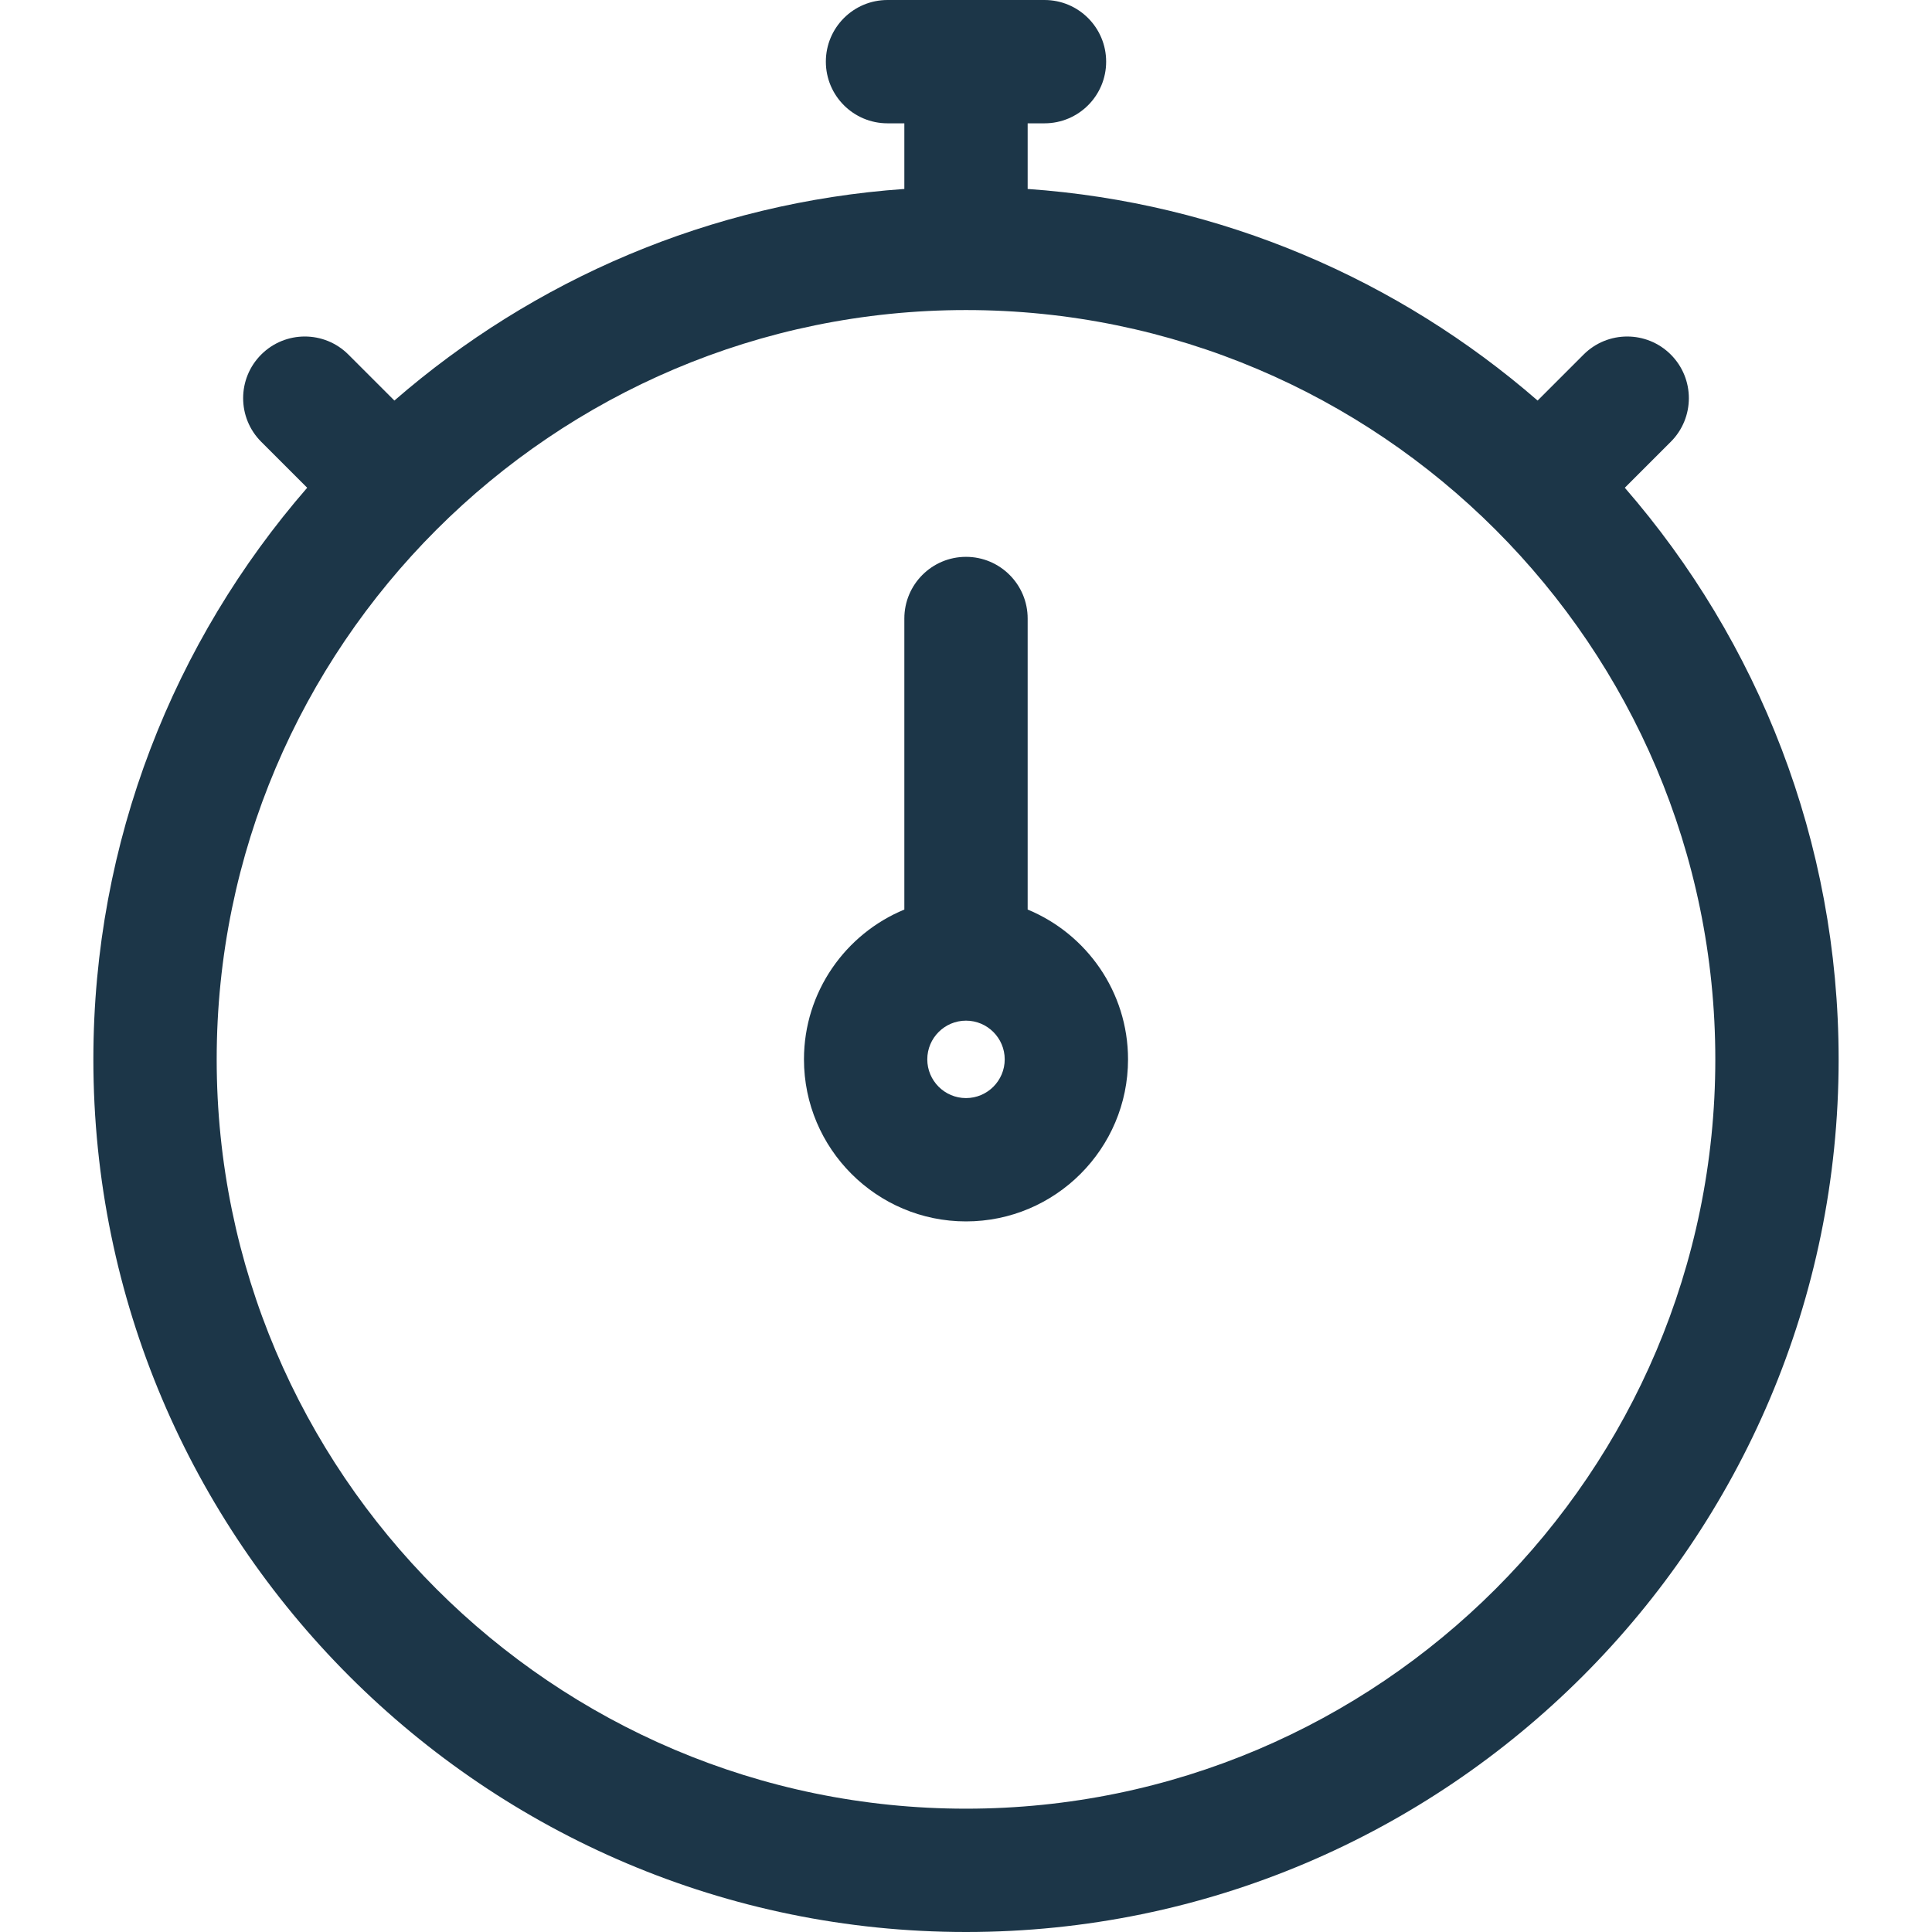 <?xml version="1.0" encoding="iso-8859-1"?>
<!-- Generator: Adobe Illustrator 19.0.0, SVG Export Plug-In . SVG Version: 6.00 Build 0)  -->
<svg fill="#1C3648" version="1.1" id="Layer_1" xmlns="http://www.w3.org/2000/svg" xmlns:xlink="http://www.w3.org/1999/xlink" x="0px" y="0px"
	 viewBox="0 0 512 512" style="enable-background:new 0 0 512 512;" xml:space="preserve">
<g>
	<g>
		<path d="M430.593,129.259l12.186-12.186c6.381-6.38,6.381-16.726,0-23.109c-6.381-6.381-16.727-6.381-23.109,0l-12.186,12.186
			C370.73,74.22,323.832,53.686,272.34,50.074V32.681h4.46c9.024,0,16.34-7.316,16.34-16.34c0-9.024-7.316-16.34-16.34-16.34H235.2
			c-9.024,0-16.34,7.316-16.34,16.34c0,9.024,7.316,16.34,16.34,16.34h4.46v17.393c-51.492,3.612-98.39,24.147-135.144,56.078
			L92.33,93.966c-6.381-6.383-16.727-6.38-23.109,0c-6.38,6.381-6.38,16.727,0,23.109l12.186,12.186
			c-35.28,40.607-56.663,93.595-56.663,151.483C24.744,408.259,128.485,512,256,512s231.256-103.741,231.256-231.256
			C487.256,222.854,465.872,169.867,430.593,129.259z M256,479.319c-109.495,0-198.575-89.08-198.575-198.575
			S146.505,82.169,256,82.169s198.575,89.079,198.575,198.574S365.495,479.319,256,479.319z"/>
	</g>
</g>
<g>
	<g>
		<path d="M272.34,241.042v-77.133c0-9.024-7.316-16.34-16.34-16.34c-9.024,0-16.34,7.316-16.34,16.34v77.133
			c-15.595,6.442-26.6,21.808-26.6,39.702c0,23.677,19.263,42.942,42.94,42.942s42.94-19.264,42.94-42.942
			C298.94,262.85,287.936,247.483,272.34,241.042z M256,291.004c-5.657,0-10.26-4.604-10.26-10.261s4.603-10.26,10.26-10.26
			s10.26,4.603,10.26,10.26S261.657,291.004,256,291.004z"/>
	</g>
</g>
<g>
</g>
<g>
</g>
<g>
</g>
<g>
</g>
<g>
</g>
<g>
</g>
<g>
</g>
<g>
</g>
<g>
</g>
<g>
</g>
<g>
</g>
<g>
</g>
<g>
</g>
<g>
</g>
<g>
</g>
</svg>

